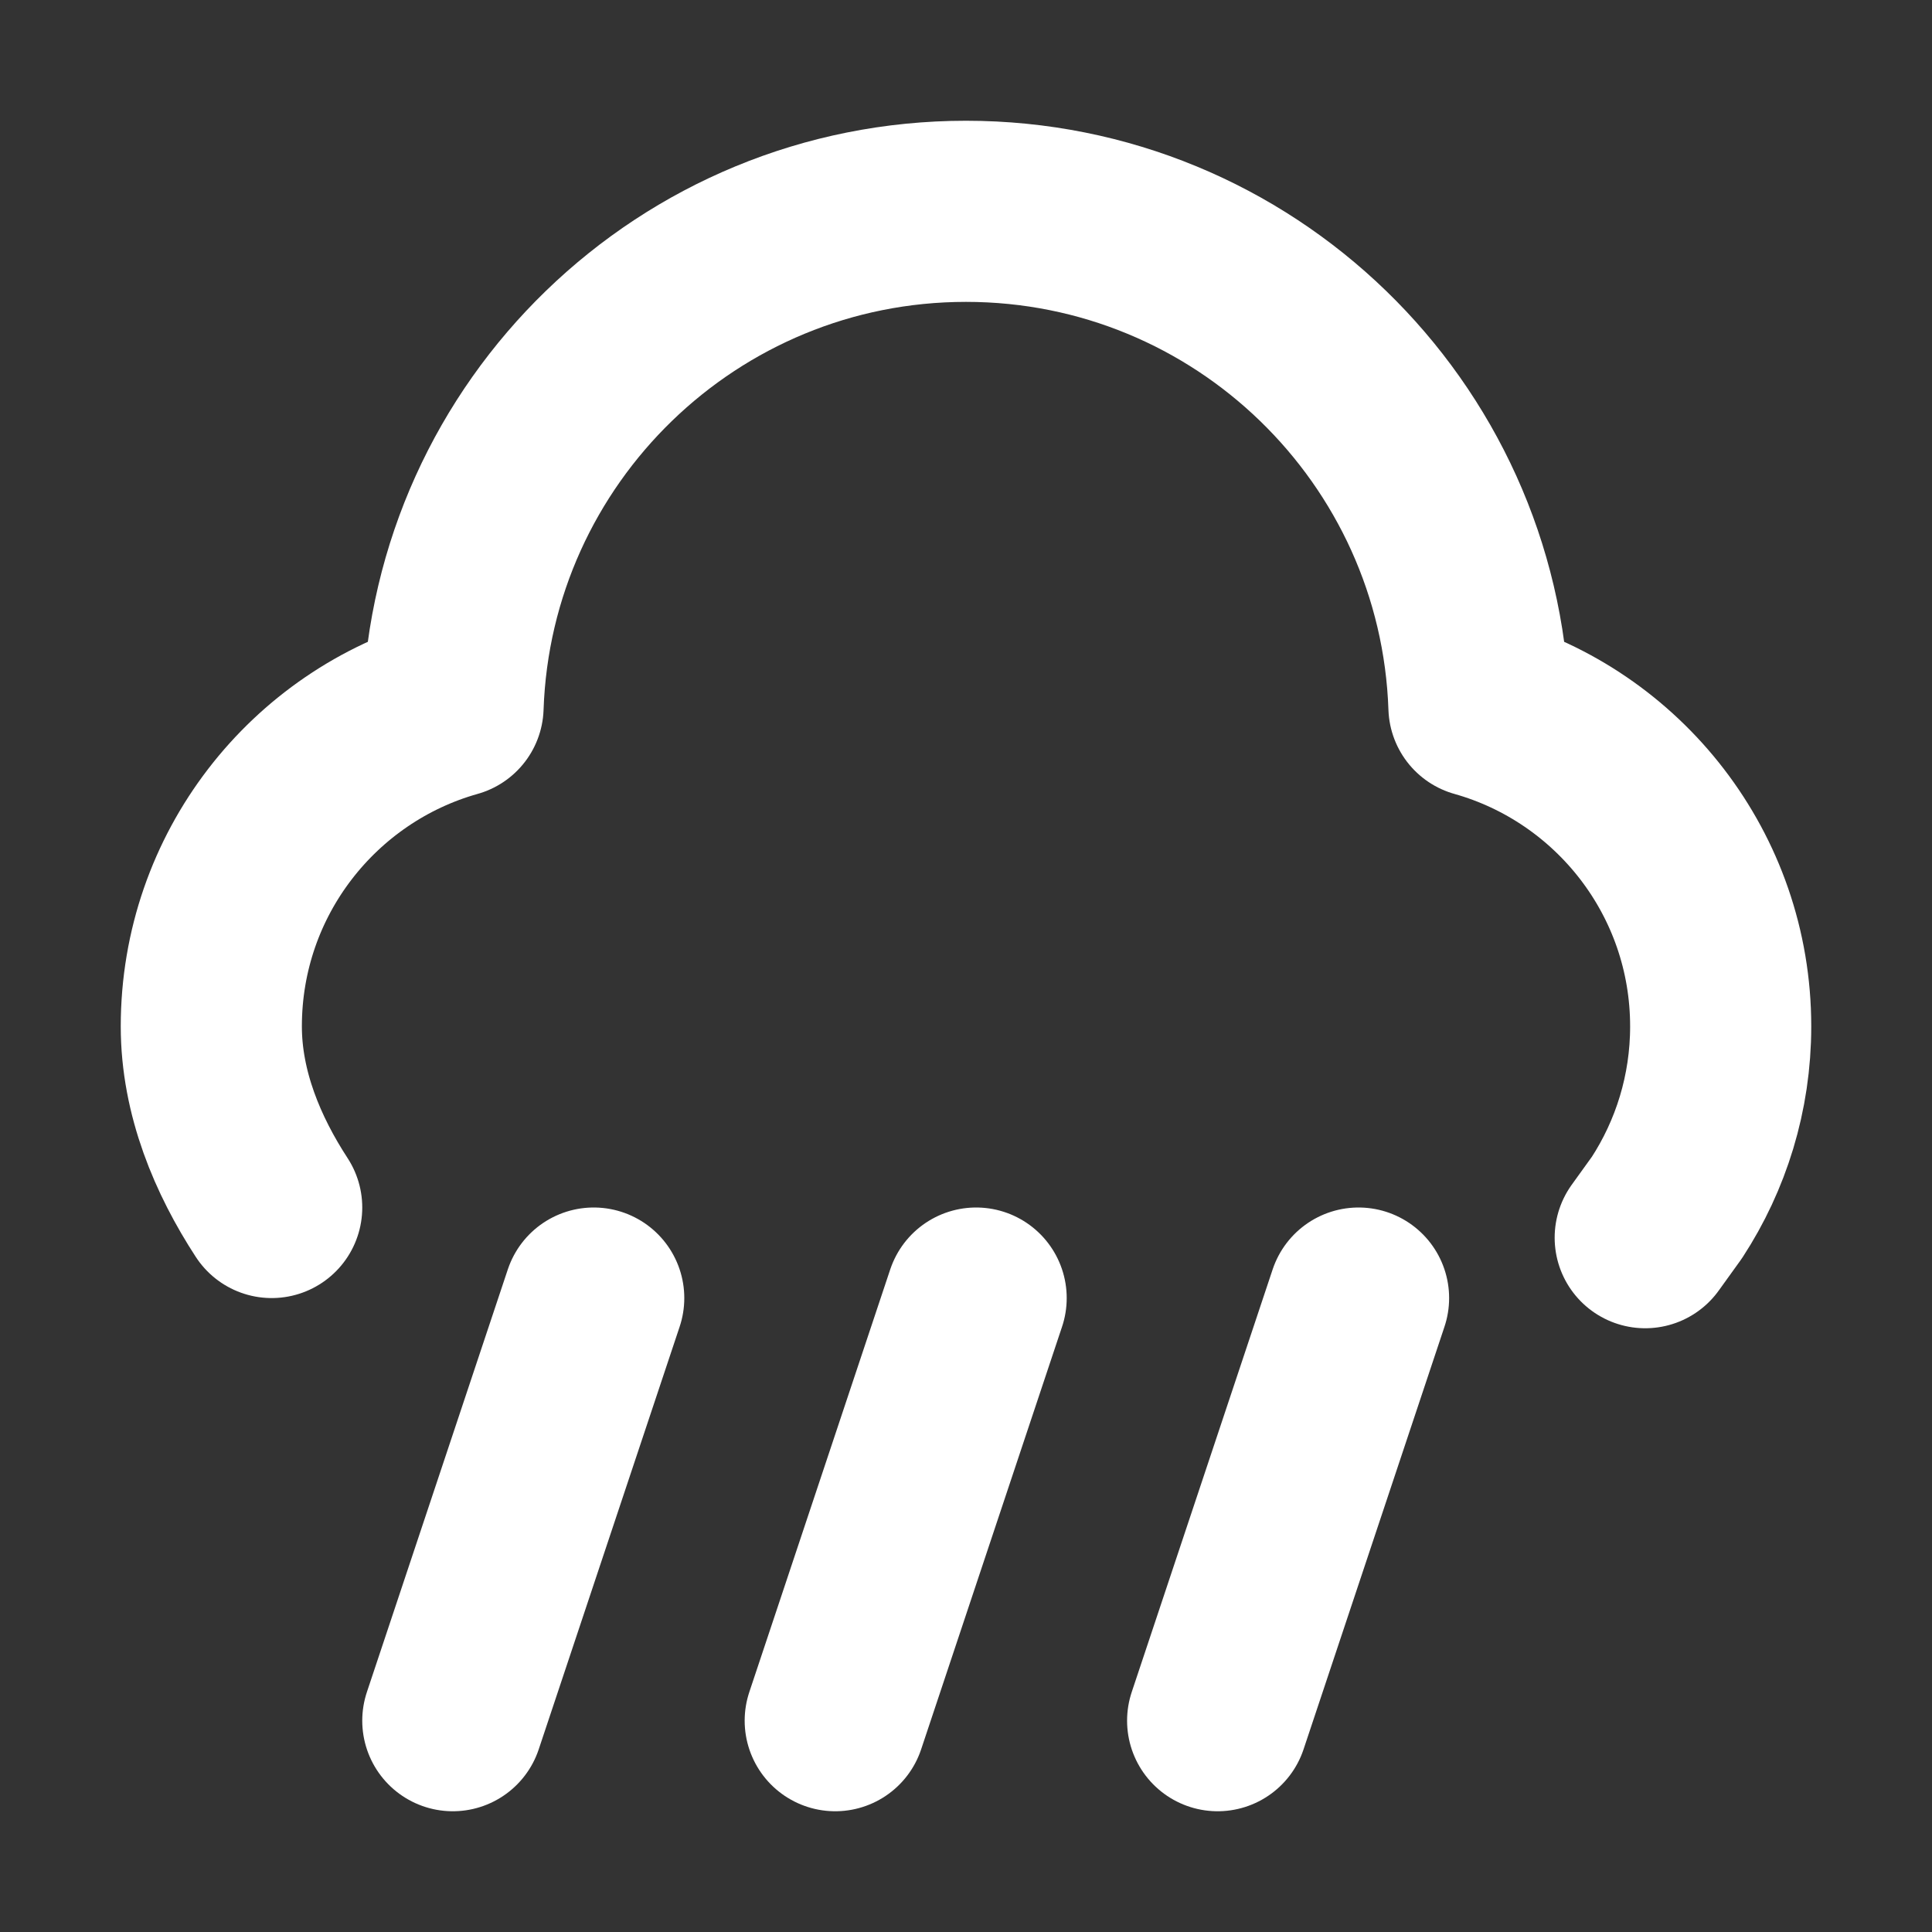 <svg width="32" height="32" viewBox="0 0 16 16" fill="none" xmlns="http://www.w3.org/2000/svg">

<rect x="0" y="0" width="16" height="16" fill="#333333" stroke="none"/>

<path d="M2.25 10C1.969 9.569 1.75 9.053 1.75 8.5C1.75 7.24 2.597 6.178 3.752 5.853C3.83 3.574 5.702 1.75 8 1.75C10.298 1.75 12.17 3.574 12.248 5.853C13.403 6.178 14.25 7.24 14.25 8.5C14.25 9.053 14.086 9.569 13.805 10L13.625 10.25M4.917 10.75L3.75 14.25M8.084 10.75L6.917 14.25M11.251 10.75L10.084 14.25" stroke="white" stroke-width="1.5" stroke-linecap="round" stroke-linejoin="round"/>
</svg>
